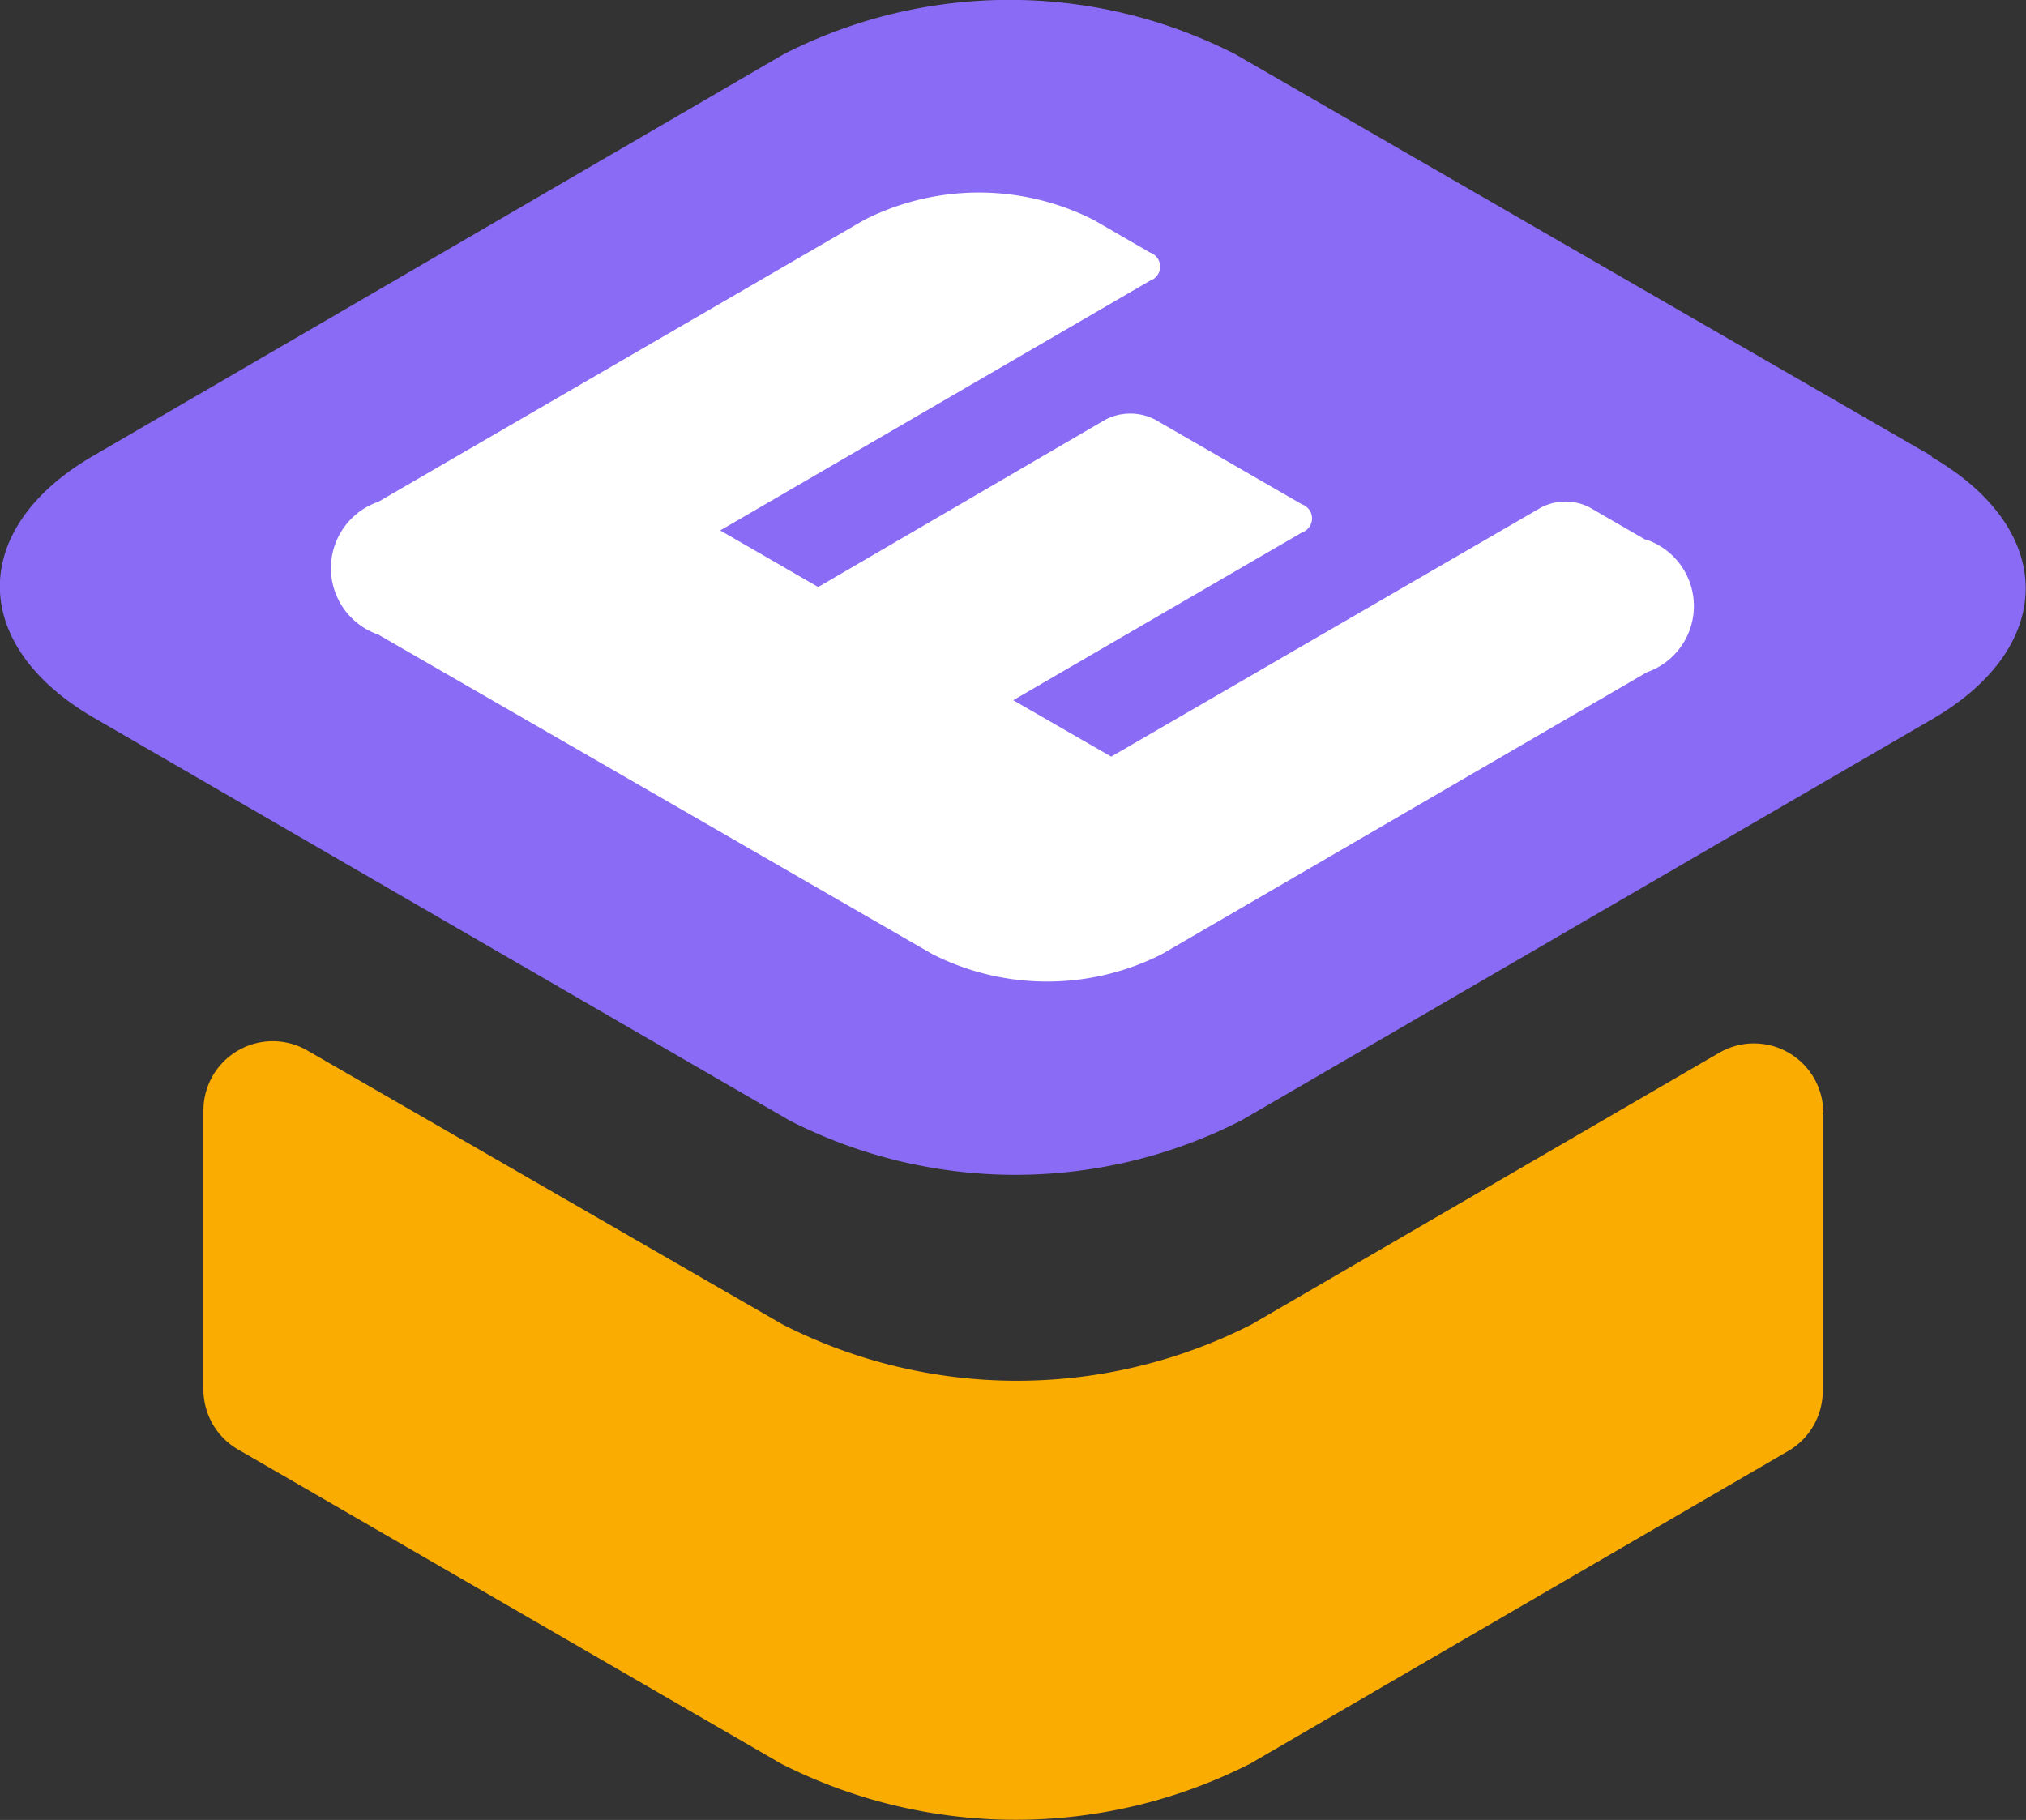 <svg xmlns="http://www.w3.org/2000/svg" width="32.837" height="29.5" viewBox="0 0 32.837 29.5">
  <rect x="0" y="0" width="32.837" height="29.5" fill="#333333" stroke="none"/>
  <g id="Group_48110" data-name="Group 48110" transform="translate(-79.889 -36.22)">
    <path id="Path_97341" data-name="Path 97341" d="M117.34,94.778V99.3a1.126,1.126,0,0,1-.559.97l-8.72,5.068a8.4,8.4,0,0,1-7.605,0l-8.8-5.092a1.123,1.123,0,0,1-.562-.973V94.752a1.123,1.123,0,0,1,1.685-.973l7.7,4.439a8.368,8.368,0,0,0,7.605,0l7.591-4.41a1.123,1.123,0,0,1,1.673.97Z" transform="translate(-7.908 -40.531)" fill="#fbac00"/>
    <path id="Path_97342" data-name="Path 97342" d="M111.2,43.614,99.912,37.1a8.042,8.042,0,0,0-7.323,0l-11.2,6.515c-2.014,1.176-2,3.069.026,4.242l11.268,6.524a8.048,8.048,0,0,0,7.326,0l11.21-6.512c2.014-1.176,2-3.072-.026-4.245" fill="#8a6bf6"/>
    <path id="Path_97343" data-name="Path 97343" d="M119.454,52.472l-.914-.529a.858.858,0,0,0-.785,0l-6.97,4.039-1.588-.914,4.68-2.719a.241.241,0,0,0,0-.456l-2.39-1.379a.882.882,0,0,0-.785,0l-4.666,2.719-1.588-.917,6.967-4.048a.241.241,0,0,0,0-.456l-.914-.529a4.115,4.115,0,0,0-3.719,0l-7.876,4.569a1.138,1.138,0,0,0,0,2.152l8.981,5.18a4.115,4.115,0,0,0,3.719,0l7.861-4.569a1.137,1.137,0,0,0-.015-2.152" transform="translate(-12.886 -7.498)" fill="#fff"/>
  </g>
</svg>
